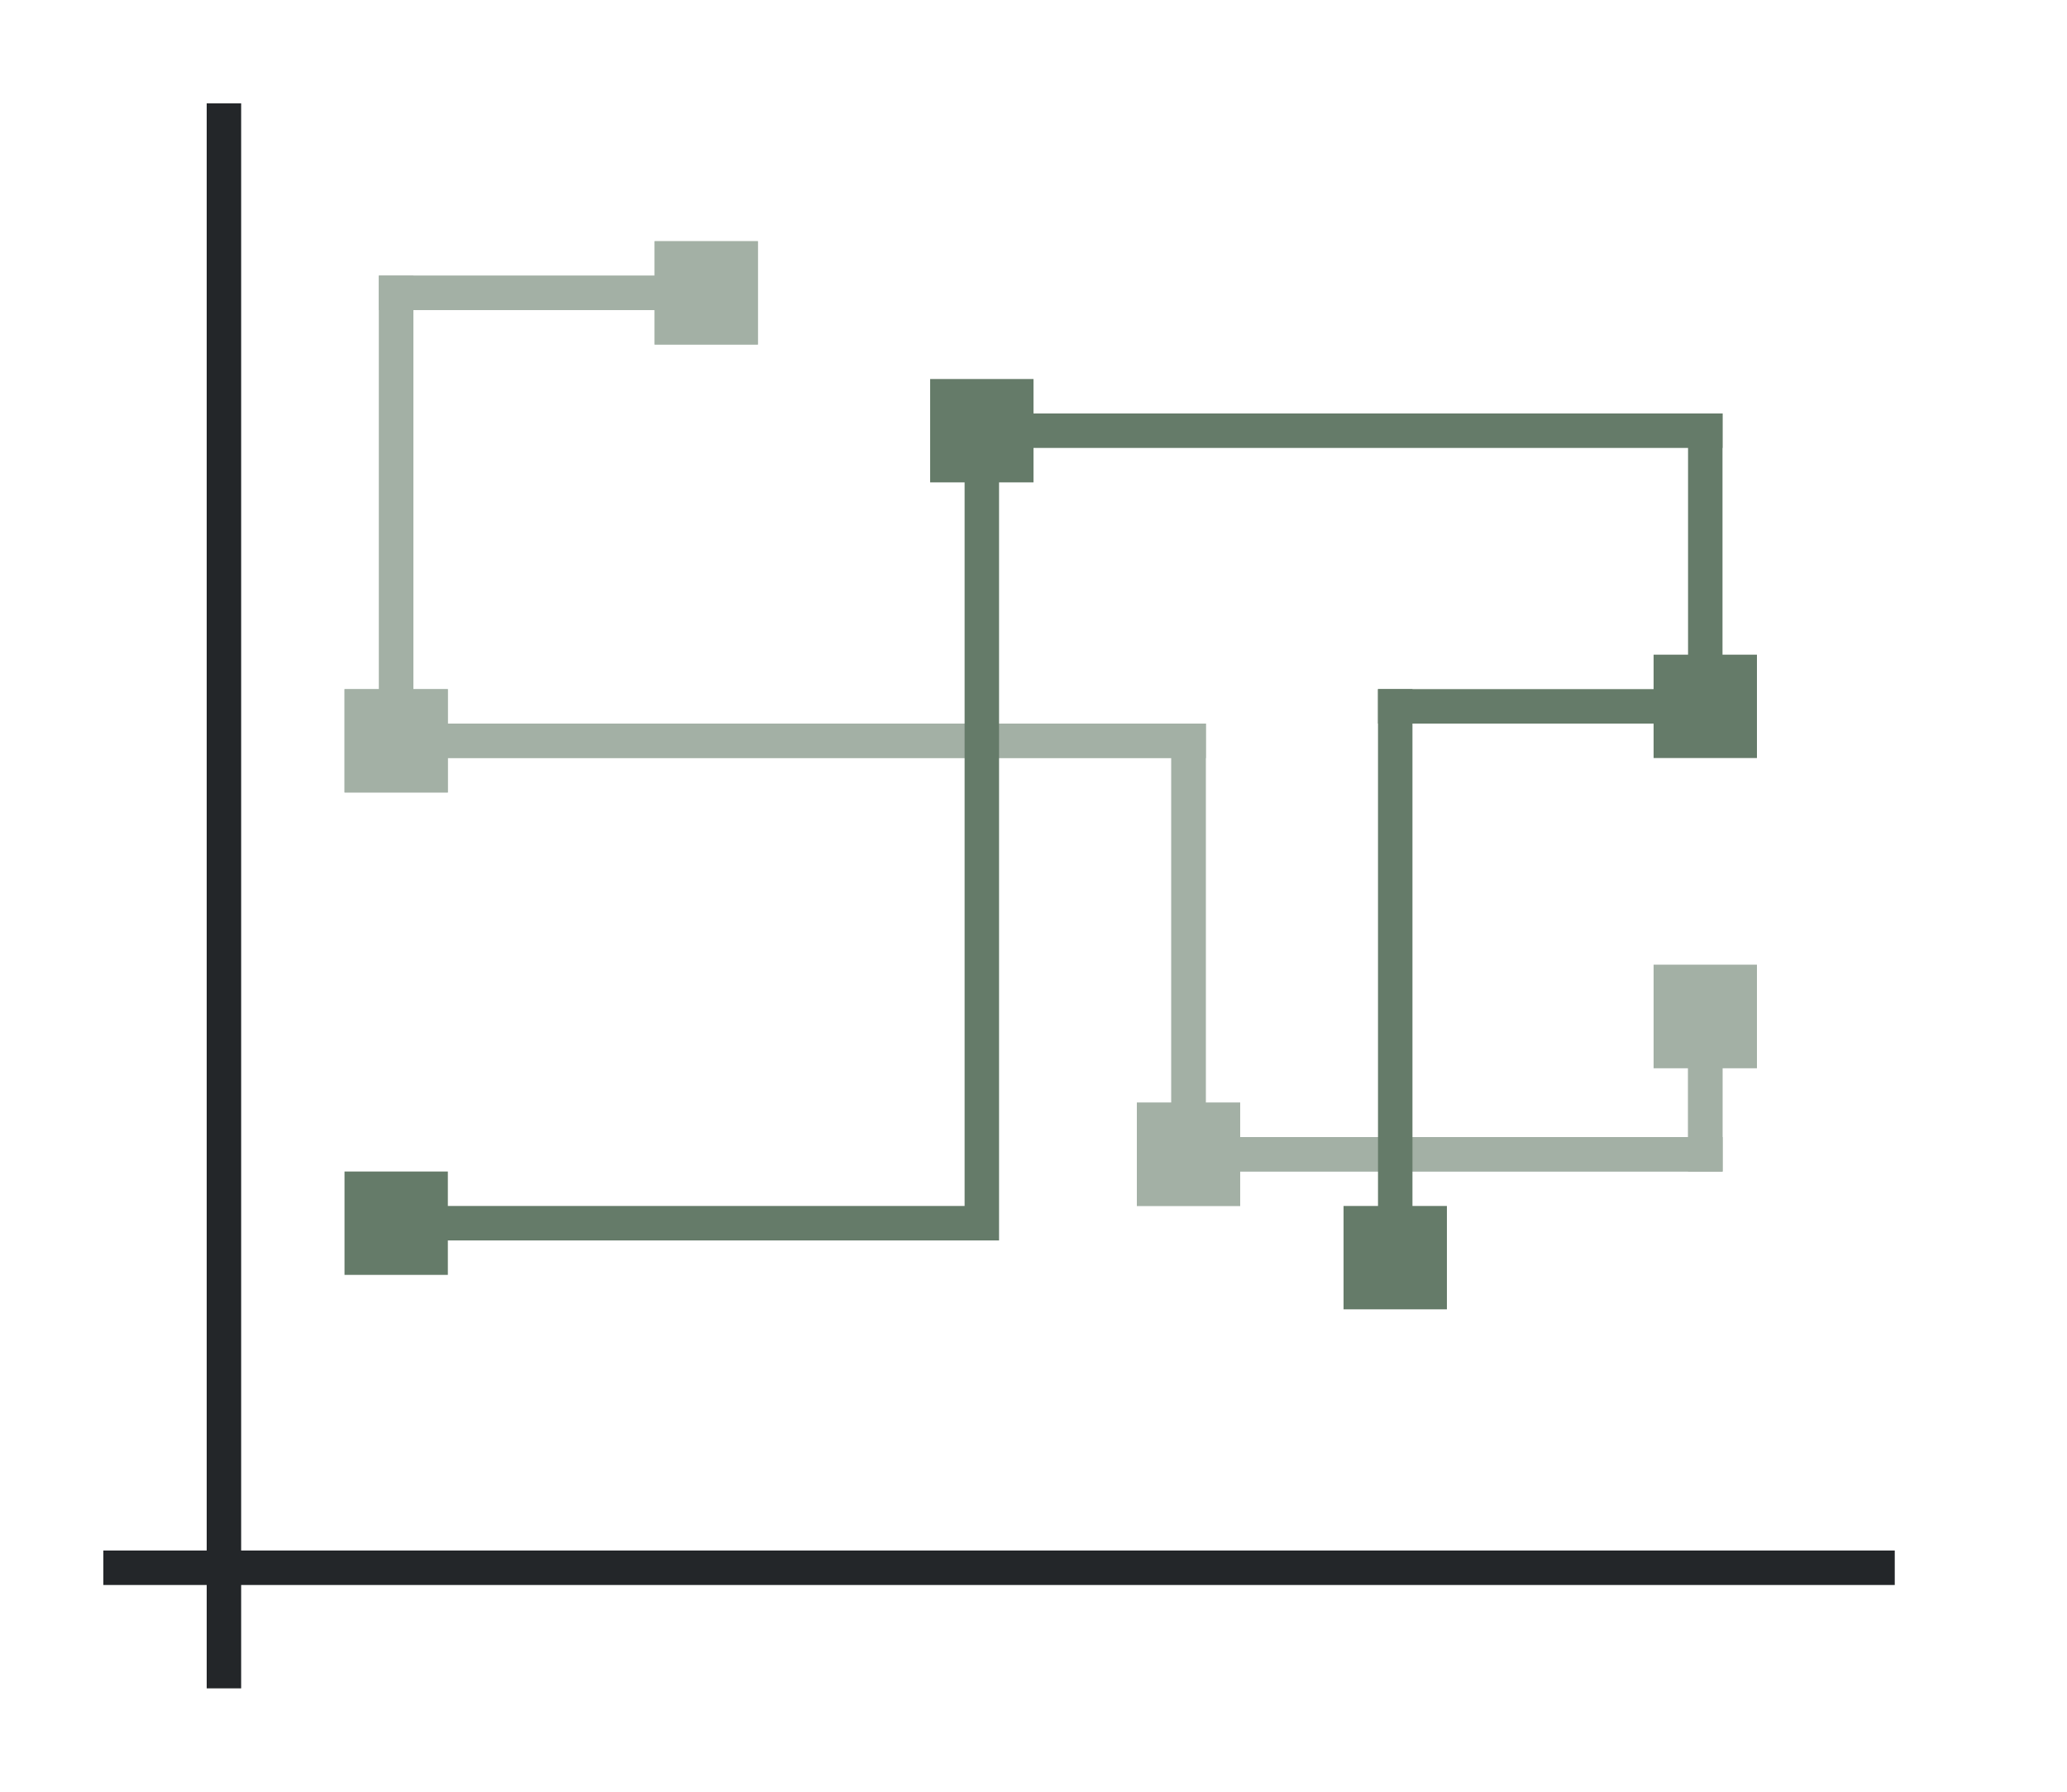 <svg height="52" width="60" xmlns="http://www.w3.org/2000/svg"><path d="M0 0h60v52H0z" fill="#fff"/><path d="M3 45h52v1H3z" fill="#232629"/><path d="M6 3h1v46H6z" fill="#232629"/><g fill="#e95420" style="fill:#657B69"><path d="M19 7h3v3h-3zM10 20h3v3h-3zM33 32h3v3h-3zM48 28h3v3h-3z" style="fill:#657B69"/><path d="M11 8h10v1H11z" style="fill:#657B69"/><path d="M11 8h1v14h-1z" style="fill:#657B69"/><path d="M11 21h24v1H11z" style="fill:#657B69"/><path d="M34 21h1v13h-1z" style="fill:#657B69"/><path d="M34 33h16v1H34z" style="fill:#657B69"/><path d="M49 29h1v5h-1z" style="fill:#657B69"/></g><g fill="#e95420" style="fill:#fff;opacity:.4"><path d="M19 7h3v3h-3zM10 20h3v3h-3zM33 32h3v3h-3zM48 28h3v3h-3z" style="fill:#fff"/><path d="M11 8h10v1H11z" style="fill:#fff"/><path d="M11 8h1v14h-1z" style="fill:#fff"/><path d="M11 21h24v1H11z" style="fill:#fff"/><path d="M34 21h1v13h-1z" style="fill:#fff"/><path d="M34 33h16v1H34z" style="fill:#fff"/><path d="M49 29h1v5h-1z" style="fill:#fff"/></g><g fill="#77216f" style="fill:#657B69"><path d="M48 19h3v3h-3zM39 35h3v3h-3zM27 11h3v3h-3zM10 34h3v3h-3z" style="fill:#657B69"/><path d="M11 35h17v1H11zM28 12h1v24h-1z" style="fill:#657B69"/><path d="M28 12h22v1H28z" style="fill:#657B69"/><path d="M49 12h1v9h-1z" style="fill:#657B69"/><path d="M40 20h10v1H40z" style="fill:#657B69"/><path d="M40 20h1v17h-1z" style="fill:#657B69"/></g></svg>